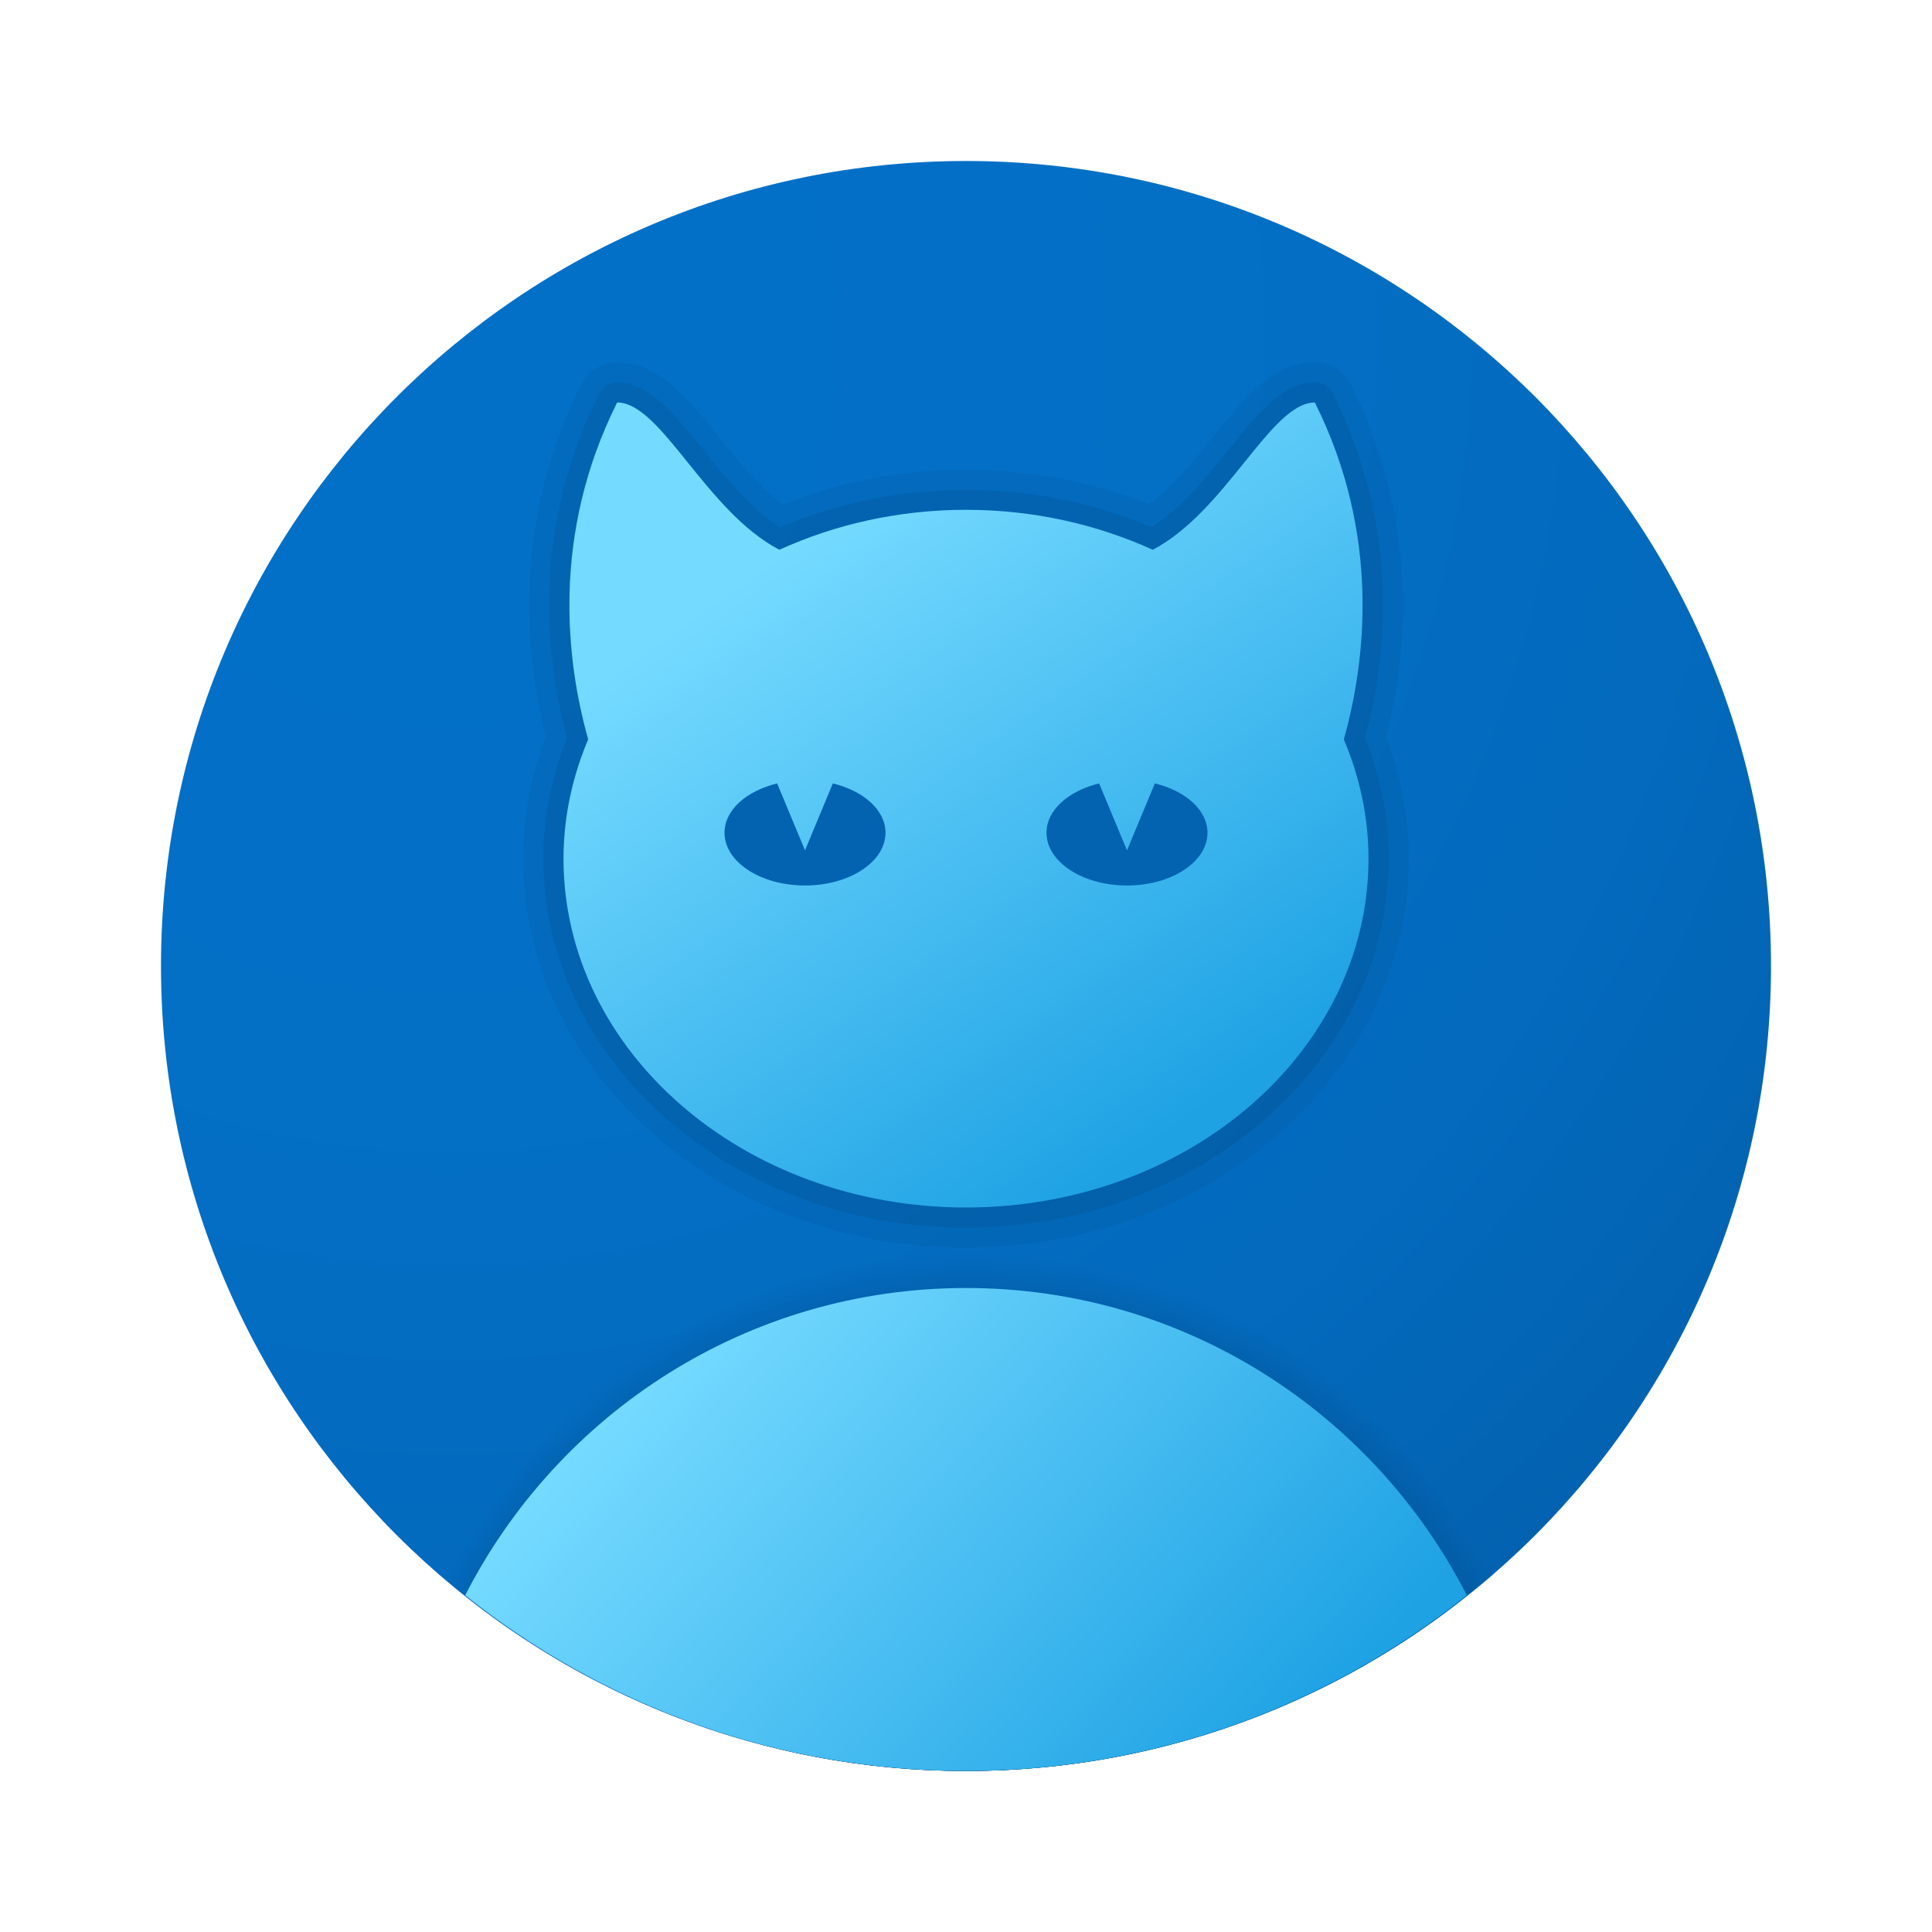       <svg xmlns="http://www.w3.org/2000/svg" viewBox="0 0 48 48"><radialGradient id="UgVrdunSPQ0NNpUO8WHKTa" cx="11.177" cy="-1246.283" r="40.312" gradientTransform="matrix(1 0 0 -1 0 -1237.89)" gradientUnits="userSpaceOnUse"><stop offset="0" stop-color="#0370c8"></stop><stop offset=".484" stop-color="#036fc5"></stop><stop offset=".775" stop-color="#036abd"></stop><stop offset="1" stop-color="#0362b0"></stop></radialGradient><path fill="url(#UgVrdunSPQ0NNpUO8WHKTa)" d="M44,24c0,11.045-8.955,20-20,20S4,35.045,4,24S12.955,4,24,4S44,12.955,44,24z"></path><radialGradient id="UgVrdunSPQ0NNpUO8WHKTb" cx="24.059" cy="45.56" r="14.468" gradientUnits="userSpaceOnUse"><stop offset=".177"></stop><stop offset="1" stop-opacity="0"></stop></radialGradient><path fill="url(#UgVrdunSPQ0NNpUO8WHKTb)" d="M24,44c5.074,0,9.695-1.901,13.219-5.018C34.644,34.145,29.558,31,24,31 s-10.644,3.145-13.219,7.982C14.305,42.099,18.926,44,24,44z"></path><path d="M34.438,18.307c0.548-2.153,0.813-5.37-0.878-8.755 C33.39,9.211,33.047,9,32.667,9c-1.031,0-1.76,0.903-2.532,1.861c-0.474,0.588-1.004,1.246-1.582,1.673 c-2.871-1.146-6.234-1.146-9.105,0c-0.578-0.427-1.108-1.085-1.583-1.674C17.093,9.903,16.364,9,15.333,9 c-0.38,0-0.723,0.211-0.895,0.553c-1.69,3.384-1.425,6.601-0.877,8.754C13.188,19.296,13,20.313,13,21.333 C13,26.663,17.935,31,24,31s11-4.337,11-9.667C35,20.313,34.812,19.296,34.438,18.307z" opacity=".05"></path><path d="M33.914,18.337c0.563-2.108,0.853-5.254-0.8-8.561 C33.029,9.607,32.856,9.5,32.667,9.5c-0.792,0-1.418,0.776-2.143,1.675c-0.558,0.692-1.185,1.47-1.914,1.925 c-2.893-1.238-6.328-1.238-9.221,0c-0.729-0.455-1.356-1.232-1.914-1.925C16.751,10.276,16.125,9.5,15.333,9.5 c-0.189,0-0.362,0.107-0.447,0.276c-1.652,3.307-1.363,6.452-0.8,8.561c-0.389,0.979-0.586,1.985-0.586,2.996 c0,5.055,4.71,9.167,10.5,9.167s10.5-4.112,10.5-9.167C34.5,20.322,34.303,19.315,33.914,18.337z" opacity=".07"></path><linearGradient id="UgVrdunSPQ0NNpUO8WHKTc" x1="20.525" x2="30.549" y1="12.9" y2="27.129" gradientUnits="userSpaceOnUse"><stop offset="0" stop-color="#75daff"></stop><stop offset="1" stop-color="#1ea2e4"></stop></linearGradient><path fill="url(#UgVrdunSPQ0NNpUO8WHKTc)" d="M33.387,18.369c0.538-1.918,0.932-5.065-0.72-8.369c-1.095,0-2.192,2.696-4.027,3.659 c-1.387-0.631-2.964-0.993-4.639-0.993s-3.252,0.362-4.639,0.993C17.526,12.696,16.429,10,15.333,10 c-1.652,3.304-1.259,6.451-0.72,8.369C14.223,19.295,14,20.291,14,21.333C14,26.12,18.477,30,24,30s10-3.88,10-8.667 C34,20.291,33.777,19.295,33.387,18.369z"></path><path fill="#0363b1" d="M28.692,19.464L28,21.127l-0.692-1.663C26.547,19.648,26,20.125,26,20.689 C26,21.413,26.896,22,28,22s2-0.587,2-1.311C30,20.125,29.453,19.648,28.692,19.464z"></path><path fill="#0363b1" d="M20.692,19.464L20,21.127l-0.692-1.663C18.547,19.648,18,20.125,18,20.689 C18,21.413,18.896,22,20,22s2-0.587,2-1.311C22,20.125,21.453,19.648,20.692,19.464z"></path><linearGradient id="UgVrdunSPQ0NNpUO8WHKTd" x1="17.176" x2="30.629" y1="32.844" y2="45.014" gradientUnits="userSpaceOnUse"><stop offset="0" stop-color="#75daff"></stop><stop offset="1" stop-color="#1ea2e4"></stop></linearGradient><path fill="url(#UgVrdunSPQ0NNpUO8WHKTd)" d="M24,44c4.71,0,9.029-1.639,12.443-4.366C34.125,35.108,29.435,32,24,32 s-10.125,3.108-12.443,7.634C14.971,42.361,19.29,44,24,44z"></path></svg> 
